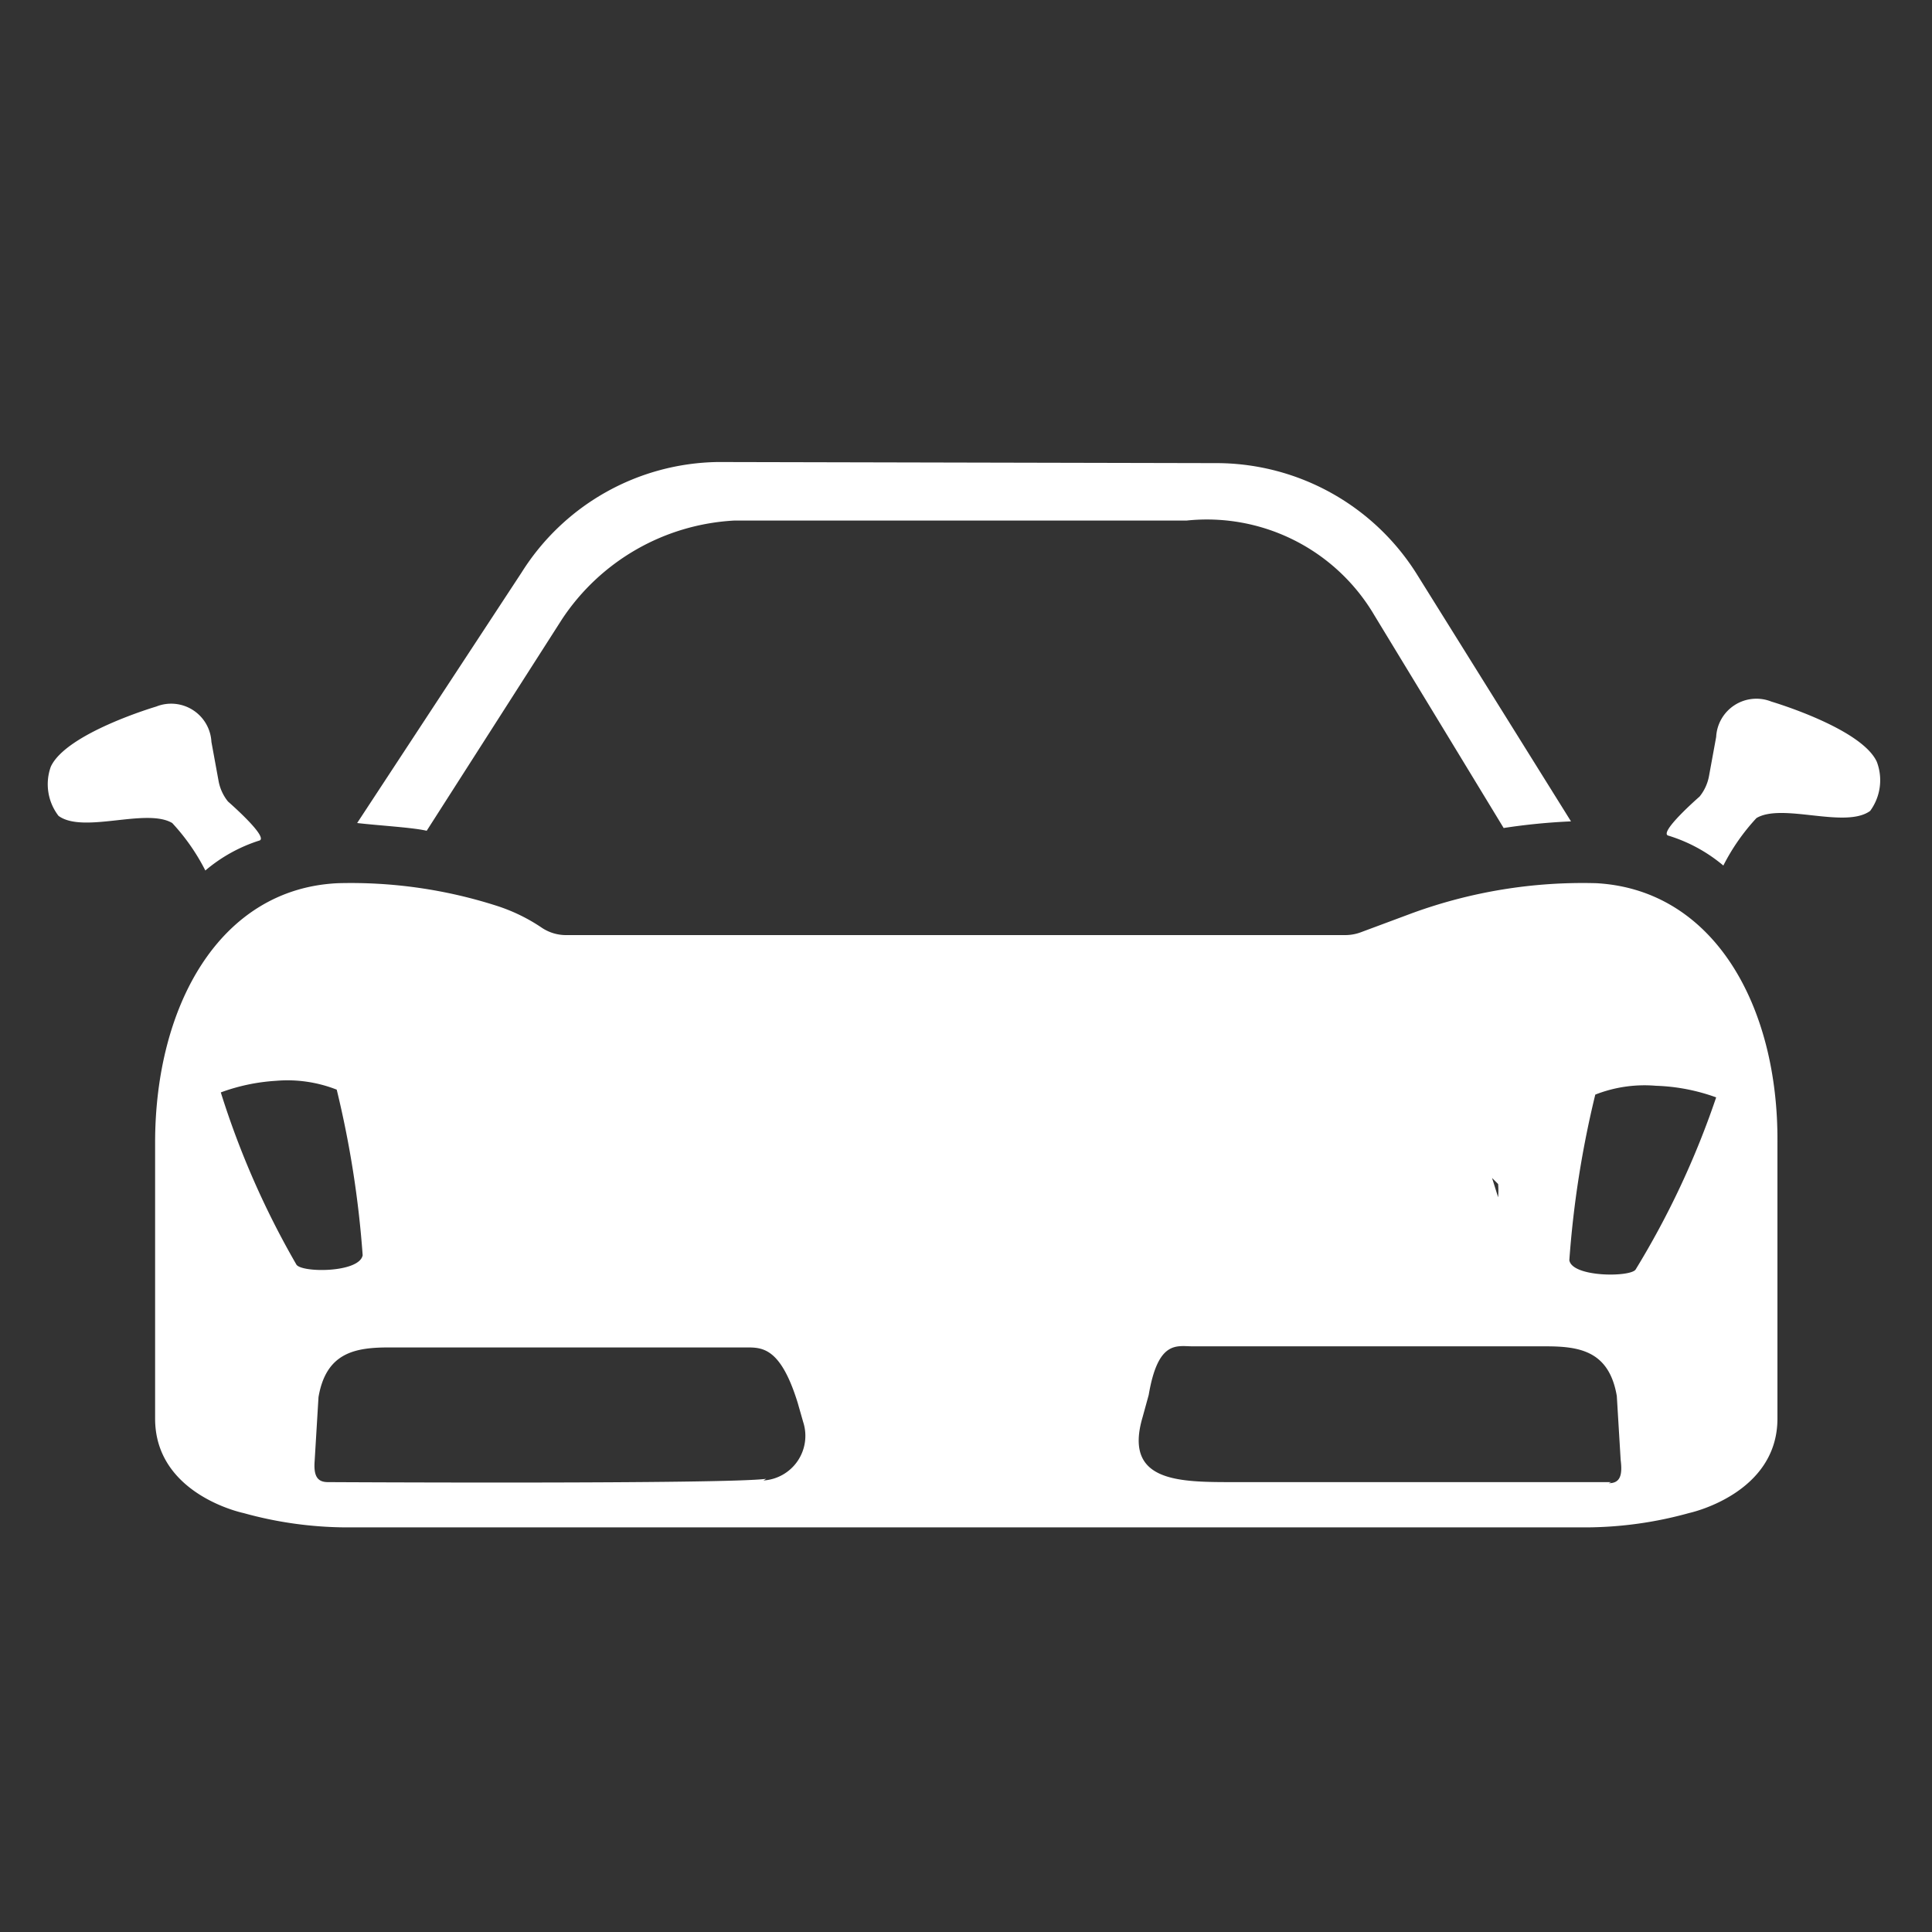 <svg id="Слой_1" data-name="Слой 1" xmlns="http://www.w3.org/2000/svg" viewBox="0 0 35 35"><rect x="0" y="0" width="35" height="35" fill="#333333" stroke="none"/><defs><style>.cls-1{fill:#fff;}</style></defs><title>icons</title><rect class="cls-1" x="3.8" y="23.45" width="0.18" height="0.8" rx="0.09" ry="0.09"/><path class="cls-1" d="M28.46,14.88l-2.8-4.49a4.29,4.29,0,0,0-3.58-2h0L13,8.37a4.27,4.27,0,0,0-3.55,2L6.47,14.91c.44.05,1,.08,1.26.14l2.45-3.83a4,4,0,0,1,3.13-1.79l8.19,0a3.52,3.52,0,0,1,3.4,1.72L27.24,15A11.27,11.27,0,0,1,28.46,14.88Z"/><path class="cls-1" d="M3.72,15.77a3.77,3.77,0,0,0-.6-.86c-.47-.28-1.61.2-2.06-.13a.94.94,0,0,1-.14-.89c.28-.61,1.91-1.09,1.91-1.09a.73.73,0,0,1,1,.64l.13.71a.83.83,0,0,0,.17.37s.77.67.56.71A2.84,2.84,0,0,0,3.72,15.77Z"/><path class="cls-1" d="M31.22,15.68a3.77,3.77,0,0,1,.6-.86c.47-.28,1.61.2,2.06-.13A.94.94,0,0,0,34,13.8c-.28-.61-1.91-1.09-1.91-1.09a.73.73,0,0,0-1,.64l-.13.71a.83.83,0,0,1-.17.37s-.77.67-.56.71A2.84,2.84,0,0,1,31.22,15.68Z"/><path class="cls-1" d="M28.92,16a9,9,0,0,0-3.33.54l-.94.35a.81.81,0,0,1-.28.05H10.27a.79.79,0,0,1-.45-.13A3.2,3.2,0,0,0,9,16.41H9A8.65,8.65,0,0,0,6.12,16c-2.14.1-3.31,2.22-3.31,4.7l0,5c0,1.38,1.6,1.71,1.6,1.71a7.06,7.06,0,0,0,1.86.26l6.44,0H22.3l6.44,0a7.06,7.06,0,0,0,1.86-.26s1.6-.34,1.6-1.71l0-5C32.22,18.24,31.06,16.12,28.92,16Zm-1.78,5.45a1.51,1.51,0,0,1,0,.24l-.11-.35ZM4,19.79A3.51,3.51,0,0,1,5,19.58a2.44,2.44,0,0,1,1.1.16,18.14,18.14,0,0,1,.47,3c-.06.32-1.1.32-1.2.17A15.46,15.46,0,0,1,4,19.79Zm9.88,7c-.72.1-7.94.06-7.94.06-.19,0-.26-.11-.24-.38l.07-1.16c.14-.82.68-.9,1.29-.9h6.46c.29,0,.62,0,.93,1l.1.35A.81.81,0,0,1,13.83,26.82Zm15.31.06-6.84,0c-1,0-2,0-1.65-1.18l.11-.4c.17-1,.51-.88.8-.88H28c.61,0,1.15.08,1.29.9l.07,1.16C29.4,26.76,29.33,26.87,29.14,26.87ZM29.63,23c-.1.14-1.15.14-1.2-.17a18.14,18.14,0,0,1,.47-3,2.44,2.44,0,0,1,1.1-.16,3.51,3.51,0,0,1,1.09.21A15.48,15.48,0,0,1,29.63,23Z"/></svg>